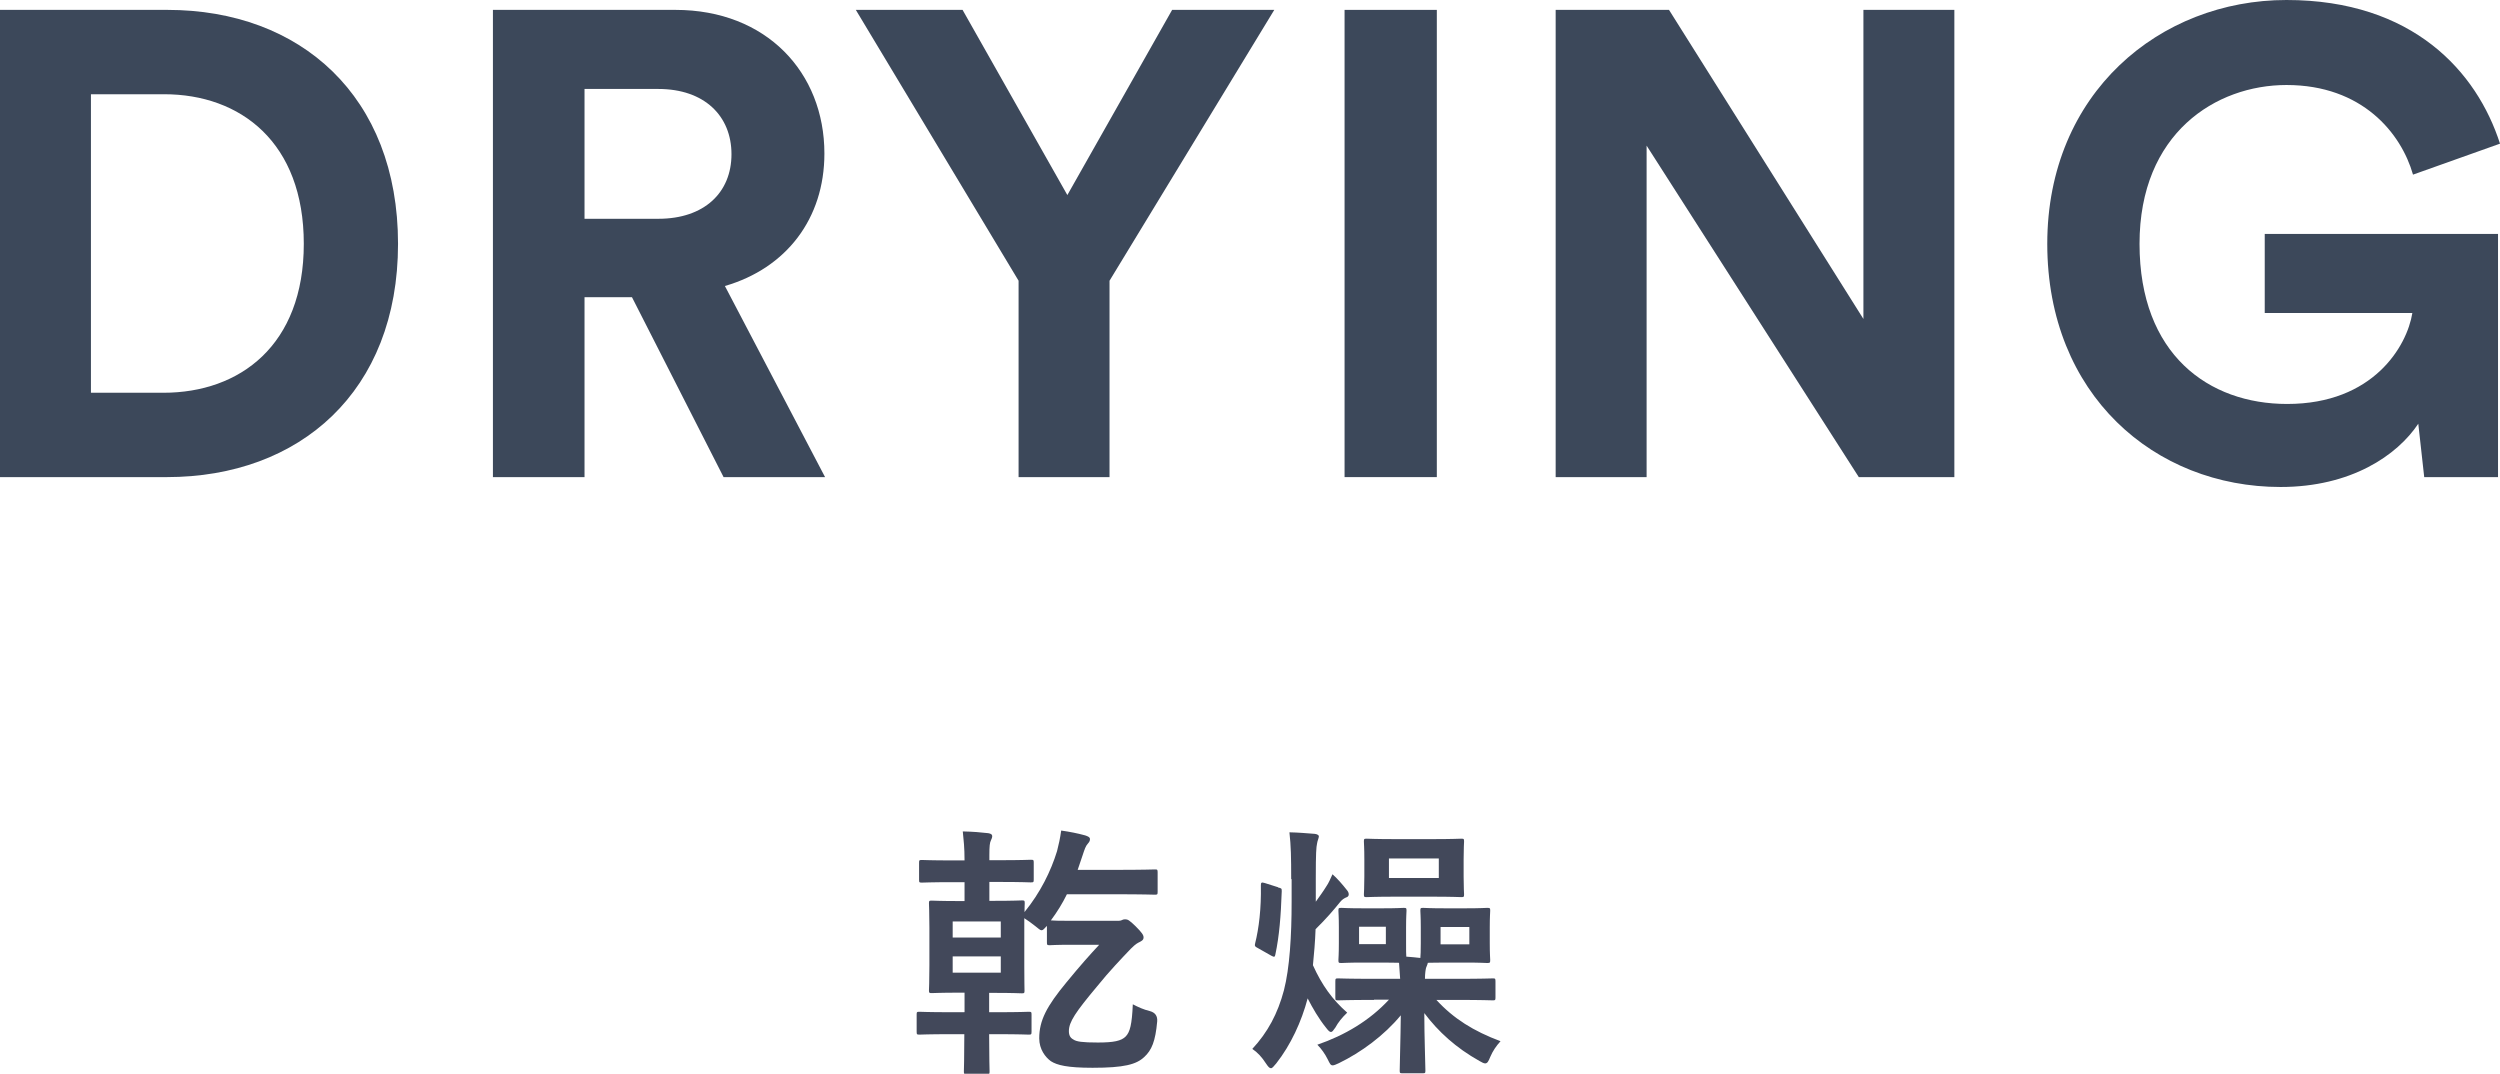 <?xml version="1.0" encoding="UTF-8"?><svg id="Layer_2" xmlns="http://www.w3.org/2000/svg" viewBox="0 0 113.81 48.88"><defs><style>.cls-1{fill:#42485a;}.cls-2{fill:#3c485a;}</style></defs><g id="Sphere"><g><g><path class="cls-2" d="M0,21.72V.45H7.62c6.06,0,10.5,3.93,10.5,10.65s-4.47,10.62-10.53,10.62H0Zm7.44-3.84c3.48,0,6.39-2.16,6.39-6.78s-2.88-6.81-6.36-6.81h-3.33v13.59h3.3Z"/><path class="cls-2" d="M28.77,13.53h-2.16v8.19h-4.17V.45h8.31c4.14,0,6.78,2.85,6.78,6.54,0,2.97-1.74,5.22-4.53,6.03l4.56,8.7h-4.62l-4.17-8.19Zm1.2-3.57c2.1,0,3.33-1.2,3.33-2.94s-1.23-2.97-3.33-2.97h-3.36v5.91h3.36Z"/><path class="cls-2" d="M38.96,.45h4.86l4.77,8.43L53.36,.45h4.65l-7.5,12.33v8.94h-4.14V12.78L38.96,.45Z"/><path class="cls-2" d="M61.21,21.72V.45h4.2V21.72h-4.2Z"/><path class="cls-2" d="M84.62,21.72l-9.66-15.09v15.09h-4.14V.45h5.16l8.85,14.07V.45h4.14V21.72h-4.35Z"/><path class="cls-2" d="M110.36,21.72l-.27-2.43c-.96,1.44-3.06,2.88-6.27,2.88-5.73,0-10.62-4.2-10.62-11.07S98.33,0,104.09,0s8.67,3.27,9.72,6.54l-3.96,1.41c-.54-1.89-2.31-4.08-5.76-4.08-3.21,0-6.69,2.19-6.69,7.23s3.15,7.29,6.72,7.29c3.93,0,5.46-2.64,5.7-4.14h-6.72v-3.6h10.62v11.07h-3.36Z"/></g><g><path class="cls-1" d="M43.91,46.07v-.88h-.22c-.89,0-1.19,.02-1.27,.02-.12,0-.13-.01-.13-.12,0-.08,.02-.39,.02-1.13v-1.73c0-.71-.02-1.02-.02-1.1,0-.12,.01-.13,.13-.13,.08,0,.37,.02,1.26,.02h.23v-.86h-.52c-1.01,0-1.34,.02-1.42,.02-.12,0-.13-.01-.13-.13v-.77c0-.12,.01-.13,.13-.13,.07,0,.41,.02,1.42,.02h.52c0-.59-.04-.92-.08-1.32,.46,.01,.82,.04,1.16,.08,.12,.02,.18,.06,.18,.13,0,.06-.02,.12-.06,.2-.05,.1-.07,.25-.07,.68v.22h.46c1.02,0,1.34-.02,1.42-.02,.13,0,.14,.01,.14,.13v.77c0,.12-.01,.13-.14,.13-.07,0-.4-.02-1.42-.02h-.46v.86h.22c.89,0,1.19-.02,1.27-.02,.11,0,.12,.01,.12,.13,0,.05-.01,.18-.01,.4,.72-.88,1.2-1.86,1.48-2.77,.08-.31,.14-.58,.19-.94,.41,.06,.72,.12,1.09,.22,.12,.04,.22,.08,.22,.17s-.04,.14-.1,.21c-.1,.11-.14,.24-.24,.54l-.22,.65h1.66c1.37,0,1.79-.02,1.86-.02,.11,0,.12,.01,.12,.14v.88c0,.12-.01,.13-.12,.13-.07,0-.49-.02-1.86-.02h-2.15c-.2,.41-.44,.8-.73,1.19,.1,.01,.33,.02,.93,.02h2.02c.13,0,.19,0,.25-.02,.08-.04,.12-.05,.18-.05,.12,0,.19,.04,.47,.31,.31,.31,.37,.41,.37,.52,0,.1-.06,.14-.17,.2-.1,.05-.18,.08-.41,.31-.4,.42-.97,1.01-1.55,1.73-.96,1.15-1.27,1.6-1.27,2.02,0,.2,.07,.31,.2,.38,.14,.1,.41,.14,1.12,.14s1.07-.07,1.27-.28c.19-.2,.28-.53,.32-1.46,.25,.13,.49,.24,.78,.31q.36,.1,.33,.47c-.08,.9-.25,1.31-.59,1.62-.36,.34-.92,.49-2.35,.49-1.16,0-1.62-.12-1.9-.3-.25-.18-.53-.54-.53-1.04,0-.82,.34-1.46,1.24-2.55,.64-.78,1.07-1.26,1.49-1.71h-1.28c-.71,0-.91,.02-.97,.02-.12,0-.13-.01-.13-.14v-.74c-.12,.13-.18,.2-.24,.2-.07,0-.14-.07-.29-.19-.17-.14-.35-.26-.5-.36v2.17c0,.73,.01,1.04,.01,1.13,0,.11-.01,.12-.12,.12-.08,0-.38-.02-1.27-.02h-.22v.88h.38c1.01,0,1.34-.02,1.42-.02,.12,0,.13,.01,.13,.13v.77c0,.13-.01,.14-.13,.14-.07,0-.41-.02-1.42-.02h-.38v.02c0,1.08,.02,1.61,.02,1.67,0,.12-.01,.13-.13,.13h-.9c-.13,0-.14-.01-.14-.13,0-.08,.02-.6,.02-1.69h-.62c-1.01,0-1.36,.02-1.42,.02-.12,0-.13-.01-.13-.14v-.77c0-.12,.01-.13,.13-.13,.06,0,.41,.02,1.42,.02h.62Zm-.54-3.39h2.19v-.73h-2.19v.73Zm2.19,.86h-2.19v.74h2.19v-.74Z"/><path class="cls-1" d="M58.78,40.02c0-1-.01-1.51-.08-2.13,.44,.01,.74,.04,1.15,.07,.11,.01,.19,.06,.19,.11,0,.08-.07,.22-.08,.32-.04,.18-.06,.43-.06,1.59v1.07c.17-.24,.34-.47,.48-.7,.1-.14,.19-.35,.28-.55,.2,.17,.46,.47,.64,.7,.07,.08,.1,.14,.1,.22s-.06,.12-.13,.14c-.08,.04-.16,.08-.26,.2-.29,.36-.64,.77-1.12,1.24-.02,.58-.07,1.13-.12,1.64,.41,.91,.88,1.56,1.56,2.16-.24,.23-.41,.44-.54,.68-.1,.14-.14,.2-.2,.2s-.12-.06-.22-.19c-.34-.42-.62-.91-.84-1.34-.28,1.06-.77,2.12-1.43,2.96-.12,.14-.18,.22-.24,.22-.07,0-.13-.07-.23-.22-.18-.28-.38-.5-.62-.66,.7-.75,1.16-1.61,1.44-2.67,.26-1.01,.35-2.48,.35-4.02v-1.04Zm-.6,.38c.16,.04,.17,.04,.17,.17-.04,1.14-.11,2.03-.29,2.88-.02,.12-.05,.13-.18,.06l-.6-.34c-.16-.08-.17-.11-.14-.23,.17-.68,.28-1.58,.26-2.63,0-.13,.02-.16,.18-.11l.6,.19Zm4.37,5.12c-1.16,0-1.56,.02-1.63,.02-.12,0-.13-.01-.13-.13v-.73c0-.13,.01-.14,.13-.14,.07,0,.47,.02,1.63,.02h1.19l-.05-.73c-.13,0-.36-.01-.73-.01h-.94c-.67,0-.88,.02-.95,.02-.13,0-.14-.01-.14-.14,0-.07,.02-.25,.02-.77v-.71c0-.5-.02-.67-.02-.76,0-.12,.01-.13,.14-.13,.07,0,.28,.02,.95,.02h.94c.66,0,.86-.02,.94-.02,.12,0,.13,.01,.13,.13,0,.07-.02,.25-.02,.76v.71c0,.32,0,.52,.01,.62,.22,.01,.42,.04,.64,.06,.01-.11,.02-.3,.02-.68v-.71c0-.5-.02-.67-.02-.76,0-.12,.01-.13,.13-.13,.08,0,.29,.02,.98,.02h.96c.68,0,.9-.02,.97-.02,.13,0,.14,.01,.14,.13,0,.07-.02,.25-.02,.76v.71c0,.52,.02,.7,.02,.77,0,.13-.01,.14-.14,.14-.07,0-.29-.02-.97-.02h-.96c-.38,0-.61,.01-.77,.01-.01,.08-.06,.16-.08,.23-.02,.08-.05,.25-.05,.5h1.46c1.16,0,1.56-.02,1.63-.02,.11,0,.12,.01,.12,.14v.73c0,.12-.01,.13-.12,.13-.07,0-.47-.02-1.63-.02h-.94c.78,.85,1.69,1.42,2.92,1.88-.2,.22-.35,.44-.47,.72-.08,.2-.13,.29-.23,.29-.06,0-.14-.04-.26-.11-1.07-.6-1.87-1.33-2.51-2.18,0,1.09,.05,2.29,.05,2.61,0,.12-.01,.13-.13,.13h-.91c-.12,0-.13-.01-.13-.13,0-.31,.04-1.43,.05-2.51-.76,.92-1.81,1.69-2.82,2.18-.13,.06-.22,.1-.28,.1-.1,0-.13-.08-.23-.28-.12-.24-.28-.47-.47-.66,1.25-.43,2.38-1.1,3.26-2.05h-.68Zm.54-3.33h-1.22v.79h1.22v-.79Zm2.12-3.99c.91,0,1.22-.02,1.31-.02,.12,0,.13,.01,.13,.13,0,.07-.02,.29-.02,.81v.79c0,.52,.02,.73,.02,.8,0,.12-.01,.13-.13,.13-.08,0-.4-.02-1.31-.02h-1.7c-.9,0-1.21,.02-1.29,.02-.12,0-.13-.01-.13-.13,0-.08,.02-.29,.02-.8v-.79c0-.53-.02-.74-.02-.81,0-.12,.01-.13,.13-.13,.08,0,.4,.02,1.29,.02h1.7Zm.29,.88h-2.27v.89h2.27v-.89Zm1.39,3.12h-1.31v.79h1.31v-.79Z"/></g></g></g></svg>